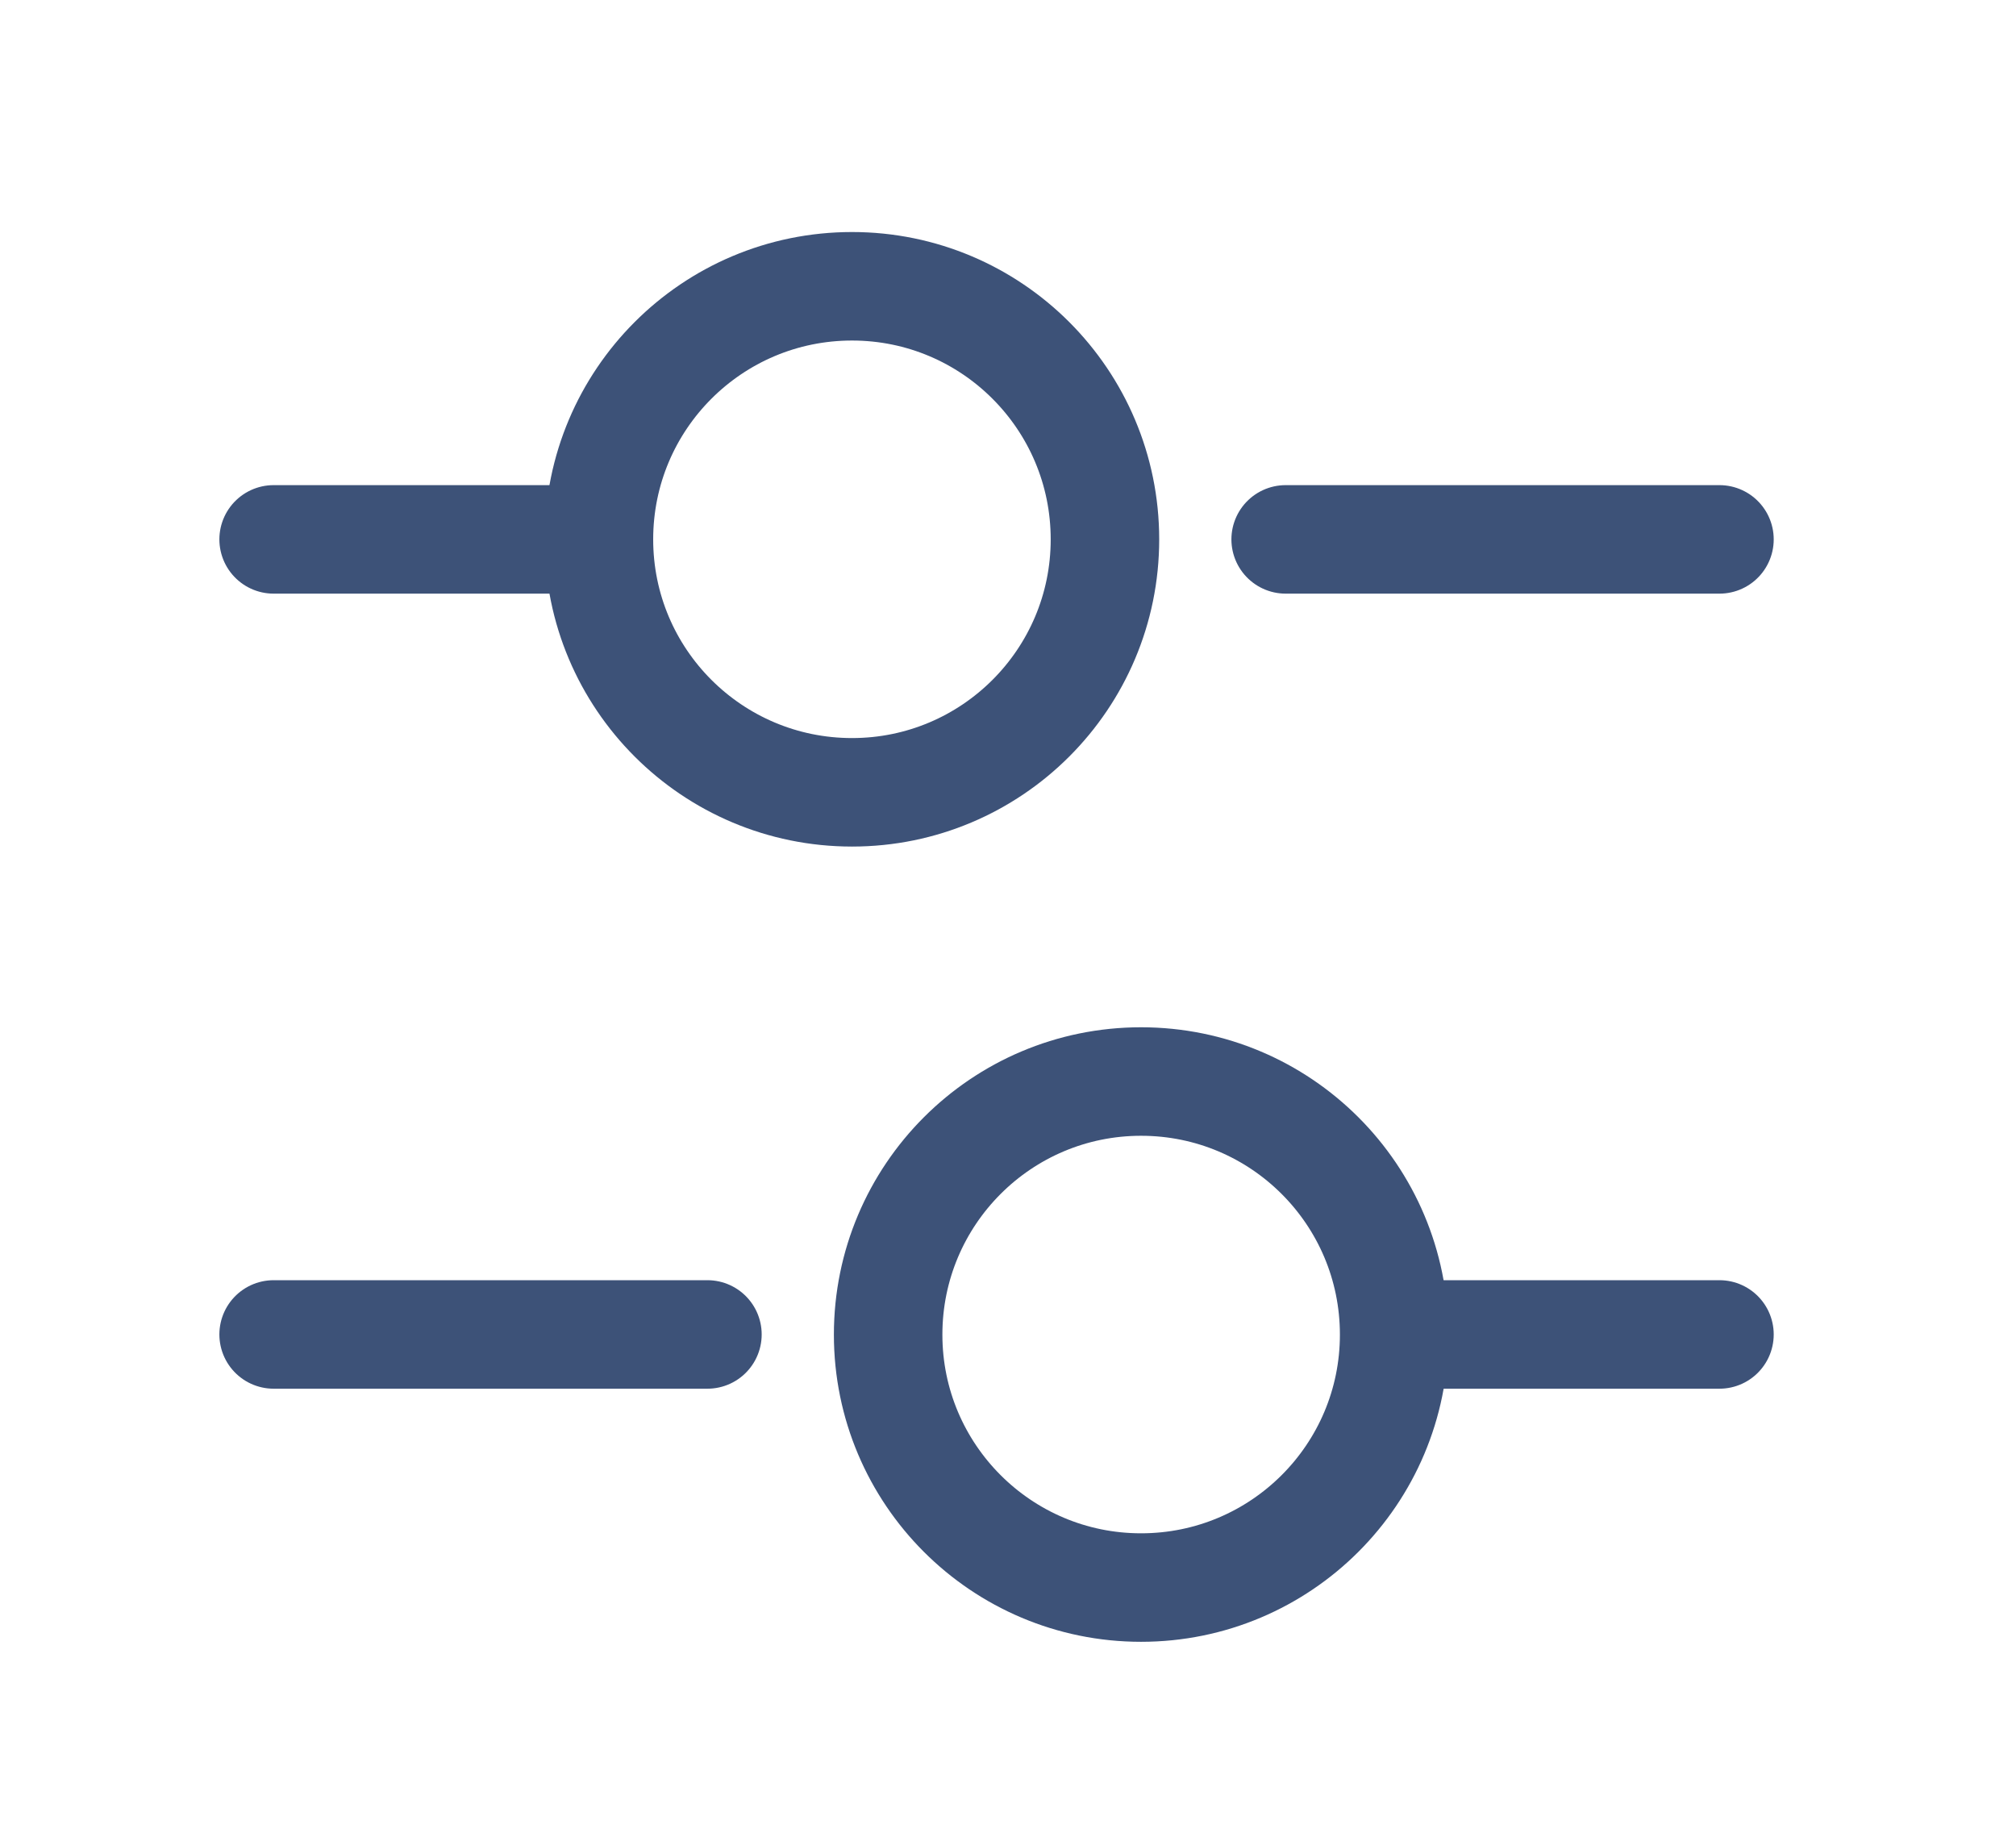 <svg width="11" height="10" viewBox="0 0 11 10" fill="none" xmlns="http://www.w3.org/2000/svg">
<path d="M9.382 2.943L7.015 2.943" stroke="#3D5278" stroke-width="0.592" stroke-miterlimit="10" stroke-linecap="round" stroke-linejoin="round"/>
<path d="M3.071 2.943H1.493" stroke="#3D5278" stroke-width="0.592" stroke-miterlimit="10" stroke-linecap="round" stroke-linejoin="round"/>
<path d="M4.649 4.323C5.411 4.323 6.029 3.705 6.029 2.943C6.029 2.18 5.411 1.562 4.649 1.562C3.886 1.562 3.268 2.18 3.268 2.943C3.268 3.705 3.886 4.323 4.649 4.323Z" stroke="#3D5278" stroke-width="0.592" stroke-miterlimit="10" stroke-linecap="round" stroke-linejoin="round"/>
<path d="M9.382 7.281H7.804" stroke="#3D5278" stroke-width="0.592" stroke-miterlimit="10" stroke-linecap="round" stroke-linejoin="round"/>
<path d="M3.86 7.281H1.493" stroke="#3D5278" stroke-width="0.592" stroke-miterlimit="10" stroke-linecap="round" stroke-linejoin="round"/>
<path d="M6.226 8.662C6.989 8.662 7.607 8.044 7.607 7.282C7.607 6.519 6.989 5.901 6.226 5.901C5.464 5.901 4.846 6.519 4.846 7.282C4.846 8.044 5.464 8.662 6.226 8.662Z" stroke="#3D5278" stroke-width="0.592" stroke-miterlimit="10" stroke-linecap="round" stroke-linejoin="round"/>
</svg>
